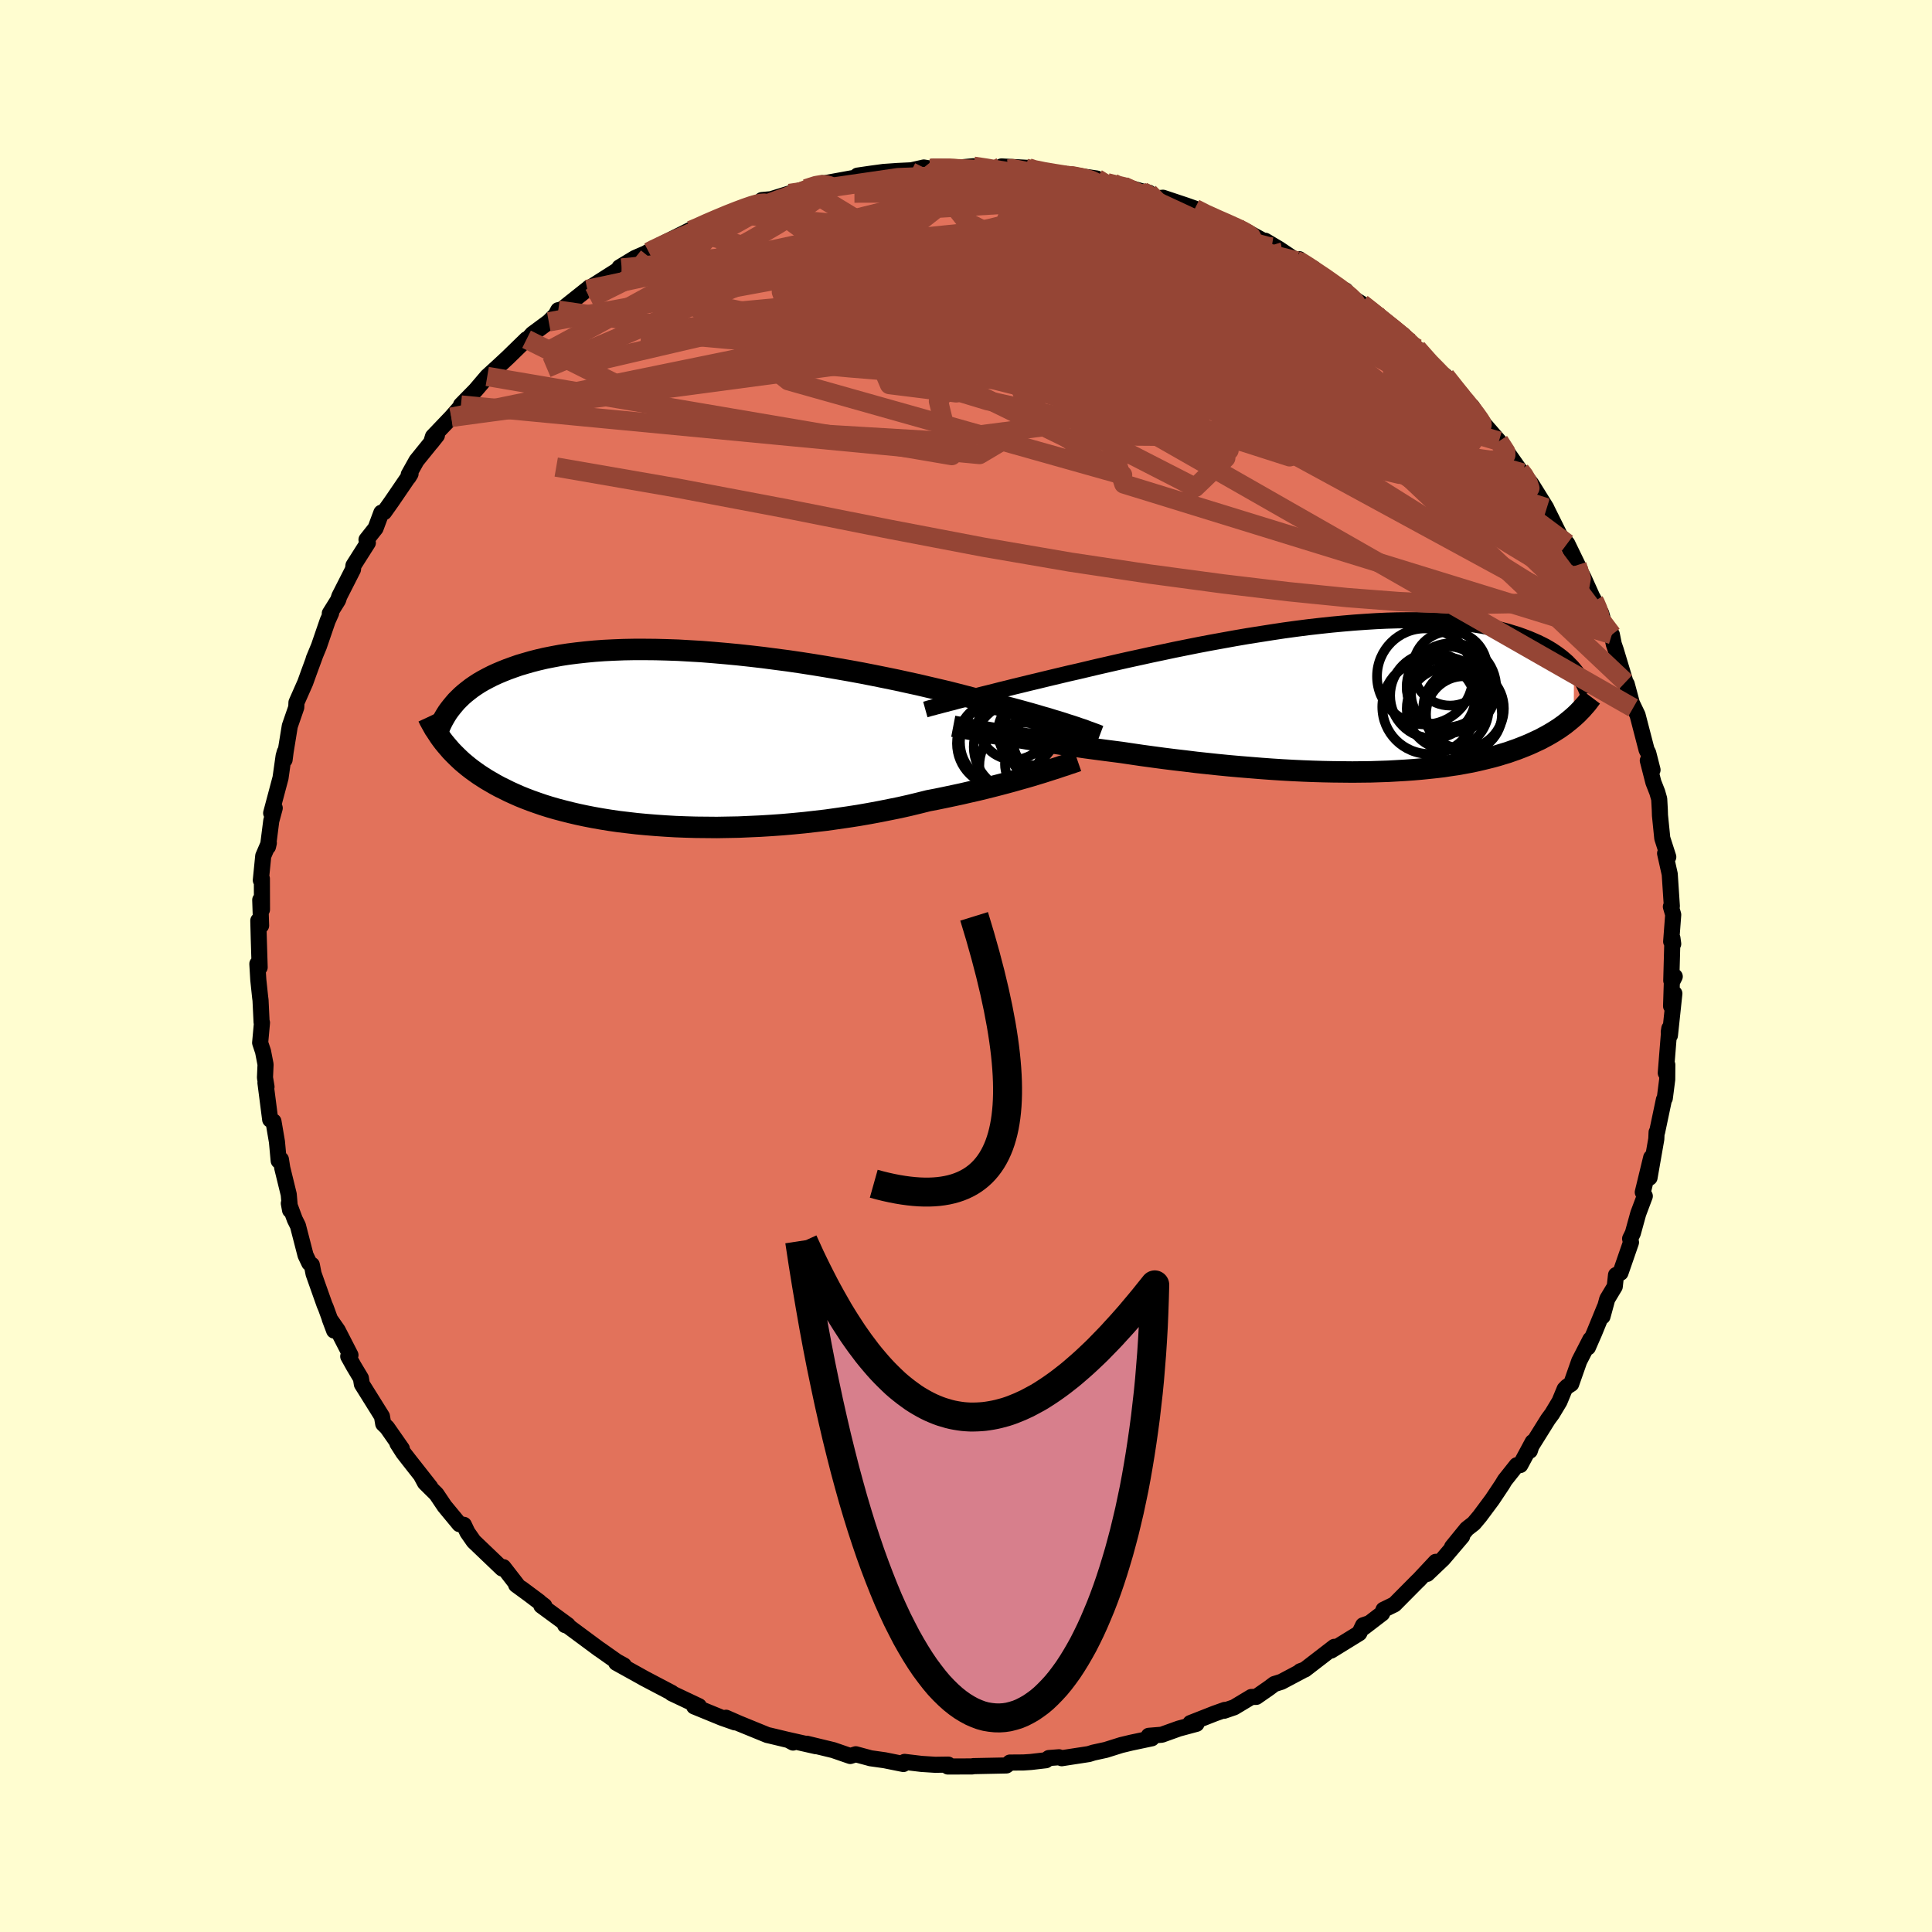 <svg viewBox="-100 -100 200 200" xmlns="http://www.w3.org/2000/svg" width="500" height="500" id="face-svg">
    <defs>
      <clipPath id="leftEyeClipPath">
        <polyline points="39.89,-1.26 39.5,-1.39 39.08,-1.52 38.63,-1.67 38.15,-1.82 37.64,-1.97 37.1,-2.14 36.53,-2.3 35.93,-2.48 35.3,-2.66 34.65,-2.84 33.96,-3.03 33.25,-3.22 32.51,-3.41 31.74,-3.61 30.95,-3.81 30.21,-4.02 29.42,-4.23 28.58,-4.45 27.69,-4.68 26.75,-4.92 25.77,-5.15 24.74,-5.39 23.68,-5.64 22.58,-5.88 21.44,-6.13 20.27,-6.37 19.08,-6.61 17.86,-6.85 16.61,-7.08 15.35,-7.3 14.08,-7.52 12.79,-7.73 11.5,-7.93 10.2,-8.12 8.9,-8.29 7.6,-8.46 6.31,-8.61 5.02,-8.75 3.75,-8.87 2.49,-8.98 1.24,-9.08 0.02,-9.15 -1.19,-9.22 -2.37,-9.26 -3.53,-9.29 -4.65,-9.3 -5.75,-9.3 -6.82,-9.28 -7.86,-9.24 -8.87,-9.19 -9.84,-9.12 -10.78,-9.03 -11.68,-8.93 -12.55,-8.82 -13.39,-8.69 -14.19,-8.54 -14.95,-8.39 -15.68,-8.22 -16.38,-8.04 -17.04,-7.85 -17.68,-7.66 -18.28,-7.45 -18.86,-7.24 -19.41,-7.02 -19.93,-6.8 -20.43,-6.57 -20.9,-6.33 -21.35,-6.09 -21.78,-5.84 -22.18,-5.58 -22.56,-5.32 -22.91,-5.05 -23.25,-4.78 -23.56,-4.51 -23.85,-4.23 -24.13,-3.95 -24.38,-3.66 -24.62,-3.37 -24.84,-3.09 -25.19,0.61 -24.95,0.89 -24.7,1.18 -24.43,1.46 -24.15,1.74 -23.86,2.02 -23.56,2.3 -23.24,2.57 -22.9,2.85 -22.55,3.12 -22.19,3.38 -21.81,3.65 -21.41,3.91 -21,4.17 -20.57,4.42 -20.12,4.68 -19.66,4.93 -19.17,5.17 -18.67,5.42 -18.14,5.66 -17.6,5.9 -17.03,6.13 -16.43,6.36 -15.81,6.58 -15.17,6.8 -14.5,7.01 -13.81,7.21 -13.09,7.4 -12.34,7.59 -11.57,7.77 -10.77,7.94 -9.95,8.1 -9.1,8.25 -8.23,8.39 -7.33,8.52 -6.4,8.63 -5.46,8.74 -4.49,8.83 -3.5,8.91 -2.49,8.98 -1.46,9.04 -0.41,9.08 0.66,9.11 1.74,9.12 2.83,9.13 3.94,9.11 5.06,9.09 6.18,9.04 7.31,8.99 8.45,8.92 9.59,8.84 10.73,8.74 11.87,8.63 13.01,8.5 14.14,8.37 15.27,8.21 16.38,8.05 17.48,7.88 18.57,7.69 19.65,7.49 20.7,7.28 21.74,7.07 22.76,6.84 23.75,6.6 24.71,6.36 25.6,6.19 26.47,6.01 27.32,5.83 28.16,5.65 28.98,5.46 29.78,5.28 30.56,5.09 31.32,4.9 32.06,4.71 32.78,4.52 33.48,4.33 34.15,4.14 34.79,3.96 35.41,3.78 36,3.6" />
      </clipPath>
      <clipPath id="rightEyeClipPath">
        <polyline points="-41.09,0.36 -40.66,0.24 -40.19,0.12 -39.7,0 -39.18,-0.14 -38.63,-0.28 -38.05,-0.43 -37.44,-0.58 -36.8,-0.74 -36.14,-0.91 -35.44,-1.08 -34.73,-1.26 -33.98,-1.44 -33.21,-1.63 -32.41,-1.82 -31.59,-2.02 -30.8,-2.21 -29.96,-2.41 -29.08,-2.62 -28.15,-2.83 -27.18,-3.06 -26.17,-3.3 -25.12,-3.54 -24.03,-3.79 -22.92,-4.04 -21.77,-4.29 -20.59,-4.55 -19.4,-4.8 -18.18,-5.06 -16.94,-5.31 -15.69,-5.56 -14.43,-5.8 -13.16,-6.03 -11.89,-6.26 -10.61,-6.48 -9.34,-6.68 -8.07,-6.88 -6.81,-7.07 -5.56,-7.24 -4.32,-7.4 -3.09,-7.54 -1.88,-7.67 -0.7,-7.78 0.47,-7.88 1.61,-7.96 2.73,-8.03 3.81,-8.08 4.87,-8.11 5.9,-8.12 6.9,-8.12 7.87,-8.1 8.8,-8.07 9.7,-8.02 10.57,-7.95 11.4,-7.87 12.2,-7.78 12.96,-7.67 13.7,-7.55 14.4,-7.41 15.06,-7.27 15.7,-7.11 16.31,-6.95 16.89,-6.77 17.44,-6.6 17.96,-6.41 18.47,-6.22 18.94,-6.02 19.4,-5.82 19.83,-5.61 20.24,-5.4 20.62,-5.18 20.99,-4.95 21.33,-4.72 21.65,-4.49 21.96,-4.25 22.24,-4.01 22.51,-3.77 22.75,-3.52 22.99,-3.28 23.2,-3.03 23.17,1.88 22.94,2.08 22.7,2.28 22.45,2.48 22.2,2.68 21.93,2.87 21.65,3.07 21.35,3.26 21.05,3.45 20.73,3.64 20.4,3.83 20.06,4.01 19.71,4.2 19.34,4.37 18.96,4.55 18.56,4.73 18.15,4.9 17.72,5.07 17.28,5.24 16.82,5.4 16.34,5.57 15.84,5.72 15.32,5.88 14.78,6.03 14.22,6.17 13.64,6.31 13.04,6.45 12.41,6.58 11.76,6.7 11.09,6.82 10.39,6.92 9.68,7.03 8.93,7.12 8.17,7.2 7.38,7.28 6.57,7.35 5.73,7.41 4.87,7.46 3.99,7.51 3.09,7.54 2.17,7.57 1.22,7.58 0.26,7.59 -0.73,7.58 -1.73,7.57 -2.75,7.55 -3.78,7.52 -4.83,7.48 -5.9,7.43 -6.98,7.37 -8.07,7.3 -9.17,7.22 -10.28,7.13 -11.39,7.04 -12.52,6.94 -13.64,6.83 -14.77,6.71 -15.9,6.59 -17.03,6.45 -18.15,6.32 -19.27,6.18 -20.39,6.03 -21.49,5.88 -22.58,5.72 -23.66,5.56 -24.59,5.44 -25.52,5.32 -26.43,5.2 -27.33,5.08 -28.22,4.95 -29.09,4.82 -29.95,4.7 -30.8,4.57 -31.62,4.45 -32.43,4.32 -33.21,4.2 -33.98,4.07 -34.72,3.95 -35.43,3.84 -36.11,3.72" />
      </clipPath>
      <filter id="fuzzy">
        <feTurbulence id="turbulence" baseFrequency="0.05" numOctaves="3" type="noise" result="noise" />
        <feDisplacementMap in="SourceGraphic" in2="noise" scale="2" />
      </filter>
      <linearGradient id="rainbowGradient" x1="0%" y1="0%" x2="100%" y2="0%">
        <stop offset="0%" style="stop-color: [object Object]; stop-opacity: 1" />
        <stop offset="50%" style="stop-color: [object Object]; stop-opacity: 1" />
        <stop offset="100%" style="stop-color: [object Object]; stop-opacity: 1" />
      </linearGradient>
    </defs>
    <rect x="-100" y="-100" width="100%" height="100%" fill="rgb(255, 253, 208)" />
    <polyline id="faceContour" points="73.01,1.51 73.37,1.09 73.07,1.68 72.99,4.15 73.33,2.85 72.87,7.18 72.75,6.84 72.81,6.46 72.44,11.07 72.6,10.23 72.59,11.74 72.34,13.69 72.25,13.83 71.54,17.2 71.49,17.21 71.46,17.91 70.76,21.91 70.93,19.83 70.06,23.42 70.27,23.82 69.59,25.63 69.03,27.66 68.75,28.23 68.84,28.61 67.75,31.76 67.29,31.99 67.16,33.18 66.38,34.48 65.89,36.28 66.13,35.31 65.04,37.97 64.38,39.48 64.63,38.66 63.48,40.9 62.65,43.26 62.23,43.53 61.97,43.8 61.44,45.08 60.67,46.36 60.25,46.93 58.19,50.23 58.37,50.18 58.66,49.28 57.38,51.66 57.01,51.68 55.78,53.23 55.51,53.68 54.47,55.24 53.19,56.96 52.57,57.7 51.85,58.26 50.32,60.14 51.36,59.04 49.38,61.37 47.74,62.93 48.63,61.68 46.88,63.55 46.71,63.71 44.35,66.09 43.22,66.64 43.08,67.02 41.2,68.46 41.7,68.05 41.11,68.25 40.71,69.07 37.79,70.87 38.13,70.48 35.08,72.83 34.6,73.01 34.8,72.96 32.65,74.1 31.92,74.33 31.36,74.75 30.05,75.66 29.54,75.67 27.76,76.74 26.71,77.1 26.79,77.01 25.75,77.38 23.23,78.37 23.86,78.45 22.04,78.94 20.26,79.58 18.92,79.69 19.23,79.95 17.1,80.4 16.06,80.65 14.47,81.15 13.19,81.43 12.71,81.58 9.91,82.01 9.63,81.91 8.58,81.99 8.27,82.22 6.71,82.4 5.95,82.45 4.54,82.46 4.46,82.55 4.18,82.76 0.75,82.83 0.67,82.86 -1.87,82.87 -1.84,82.67 -3.19,82.69 -4.6,82.6 -6.36,82.39 -6.48,82.61 -8.42,82.22 -9.91,82.01 -9.89,82.01 -11.41,81.6 -11.98,81.78 -13.75,81.17 -16.48,80.51 -15.52,80.77 -18.4,80.12 -17.9,80.39 -17.83,80.26 -20.33,79.66 -20.56,79.61 -23.52,78.4 -24.84,77.82 -23.92,78.3 -25.26,77.83 -28.14,76.65 -27.65,76.62 -30.46,75.29 -30.46,75.24 -31.87,74.5 -33.41,73.69 -33.22,73.79 -36.21,72.13 -35.31,72.57 -35.42,72.4 -36.15,72 -37.88,70.78 -37.99,70.71 -41.23,68.31 -41.5,68.23 -41.22,68.23 -43.96,66.22 -43.65,66.24 -46.02,64.44 -44.18,65.81 -46.57,64.06 -46.44,64.1 -47.89,62.23 -48.02,62.37 -50.96,59.56 -51.61,58.63 -51.98,57.85 -52.44,57.78 -53.98,55.92 -54.82,54.67 -56.01,53.49 -56.37,52.82 -55.46,53.94 -57.6,51.22 -58.26,50.37 -58.86,49.43 -58.4,49.97 -59.93,47.78 -60.33,47.39 -60.46,46.62 -62.54,43.29 -62.64,42.67 -63.37,41.45 -63.95,40.41 -63.72,40.28 -65.04,37.71 -65.87,36.52 -65.41,37.74 -66.26,35.4 -66.41,35.05 -67.54,31.86 -67.72,30.94 -67.98,30.76 -68.37,29.94 -69.16,26.88 -69.48,26.24 -70.1,24.57 -69.97,25.28 -70.11,23.65 -70.78,20.91 -70.92,20.02 -71.15,20.16 -71.33,18.2 -71.69,16.09 -72.03,15.9 -72.52,12.09 -72.41,12.51 -72.57,11.55 -72.51,10.19 -72.77,8.85 -73.07,7.95 -72.88,5.87 -72.92,5.82 -73.03,3.54 -73.07,3.23 -73.26,1.44 -73.36,-0.22 -73.12,0.14 -73.21,-2.8 -73.26,-4.7 -72.97,-4.19 -73.06,-6.84 -72.88,-5.84 -72.89,-9.04 -73,-8.88 -72.75,-11.39 -72.17,-12.74 -72.26,-12.35 -71.92,-15.02 -71.56,-16.35 -71.93,-15.83 -70.96,-19.47 -70.64,-21.73 -70.52,-22.16 -70.54,-21.35 -70.43,-22.2 -70,-24.84 -69.33,-26.78 -69.31,-27.28 -68.4,-29.34 -68.03,-30.37 -67.39,-32.11 -67.53,-31.79 -66.99,-33.09 -66.08,-35.74 -65.72,-36.54 -65.86,-36.5 -65,-37.88 -64.87,-38.28 -63.46,-41.05 -63.41,-41.46 -61.92,-43.81 -62.06,-44.13 -61.12,-45.32 -60.52,-46.93 -60.24,-46.98 -59.48,-48.05 -57.5,-50.95 -57.72,-50.59 -57.69,-50.87 -56.88,-52.32 -54.77,-54.93 -55.38,-54.16 -55.18,-54.81 -53.28,-56.8 -51.94,-58.32 -51.17,-58.93 -52.28,-58.07 -50.77,-59.61 -49.56,-61.03 -48.43,-62.06 -47.43,-62.99 -45.49,-64.88 -45.49,-64.75 -44.88,-65.43 -43.19,-66.68 -42.47,-67.4 -42.21,-67.89 -41.86,-67.95 -39.03,-70.2 -39.02,-70.22 -39.2,-70.04 -36.2,-71.95 -35.64,-72.25 -35.87,-72.32 -34.27,-73.29 -32.84,-73.91 -33.09,-73.81 -31.51,-74.71 -28.62,-76.16 -28.48,-76.15 -27.38,-76.57 -27.87,-76.46 -25.36,-77.57 -24.55,-77.89 -22.91,-78.46 -22.11,-78.86 -20.93,-79.16 -21.13,-79.29 -20.18,-79.38 -18.28,-79.97 -16.56,-80.46 -14.87,-81.04 -14.81,-81.01 -14.74,-81.01 -11.9,-81.53 -10.1,-81.82 -11.23,-81.82 -9.79,-82.03 -8.53,-82.2 -7.09,-82.3 -5.65,-82.37 -4.37,-82.66 -3.76,-82.56 -3.65,-82.59 -1.35,-82.6 0.78,-82.79 2.45,-82.62 1.46,-82.61 4.38,-82.5 3.68,-82.77 6.46,-82.62 6.19,-82.57 9.02,-81.99 9.1,-82 10.56,-81.81 9.86,-82.05 13.54,-81.52 13.94,-81.11 15.33,-80.83 16.32,-80.73 15.18,-81.07 18.26,-80.18 18.92,-80.06 19.62,-79.46 20.39,-79.53 22.79,-78.73 23.69,-78.41 24.48,-77.88 26.47,-77.19 27.96,-76.34 27.97,-76.55 28.72,-76.2 31.61,-74.63 30.97,-75.08 32.4,-74.23 34.25,-72.99 34.5,-73.17 35.35,-72.31 35.93,-72.24 37.52,-70.85 38.88,-70.1 39.28,-69.94 39.93,-69.2 40.96,-68.56 42.44,-67.47 42.06,-67.5 45.21,-65.36 46.16,-64.47 46.21,-64.26 46.68,-63.94 47.47,-63.08 47.72,-62.59 49.15,-61.22 49.08,-61.47 49.63,-61.06 52.55,-57.5 52.37,-57.93 52.68,-57.44 53.69,-56.03 55.17,-54.33 56.82,-52 55.59,-53.8 57.36,-51.29 57.62,-51.04 58.51,-49.93 60.06,-47.44 60.08,-47.4 60.1,-47.34 61.84,-43.84 61.64,-44.38 62.24,-43.73 63.37,-41.4 63.25,-41.49 63.94,-40.18 65.04,-37.74 64.86,-38.16 65.75,-36.53 66.05,-35.47 66.86,-34.31 67.06,-33.31 67.27,-32.7 68.27,-29.38 68.4,-29.18 69.06,-26.72 68.81,-27.46 69.52,-25.98 70.46,-22.36 70.62,-22.07 71.07,-20.3 70.58,-21.27 71.16,-19.01 71.56,-17.99 71.76,-17.29 71.82,-16.21 71.84,-15.59 72.08,-13.22 72.7,-11.29 72.37,-11.66 72.85,-9.51 73.07,-6.19 72.97,-6.14 73.21,-5.31 73,-2.53 73.21,-2.29 73.13,-2.88 73.01,1.51 73.37,1.09" fill="rgb(226, 114, 91)" stroke="black" stroke-width="1.667" stroke-linejoin="round" filter="url(#fuzzy)" />
    <g transform="translate(39.74 -27.67)">
      <polyline id="rightCountour" points="-41.09,0.36 -40.66,0.24 -40.19,0.12 -39.7,0 -39.18,-0.14 -38.63,-0.28 -38.05,-0.43 -37.44,-0.58 -36.8,-0.74 -36.14,-0.91 -35.44,-1.08 -34.73,-1.26 -33.98,-1.44 -33.21,-1.63 -32.41,-1.82 -31.59,-2.02 -30.8,-2.21 -29.96,-2.41 -29.08,-2.62 -28.15,-2.83 -27.18,-3.06 -26.17,-3.3 -25.12,-3.54 -24.03,-3.79 -22.92,-4.04 -21.77,-4.29 -20.59,-4.55 -19.4,-4.8 -18.18,-5.06 -16.94,-5.31 -15.69,-5.56 -14.43,-5.8 -13.16,-6.03 -11.89,-6.26 -10.61,-6.48 -9.34,-6.68 -8.07,-6.88 -6.81,-7.07 -5.56,-7.24 -4.32,-7.4 -3.09,-7.54 -1.88,-7.67 -0.7,-7.78 0.47,-7.88 1.61,-7.96 2.73,-8.03 3.81,-8.08 4.87,-8.11 5.9,-8.12 6.9,-8.12 7.87,-8.1 8.8,-8.07 9.7,-8.02 10.57,-7.95 11.4,-7.87 12.2,-7.78 12.96,-7.67 13.7,-7.55 14.4,-7.41 15.06,-7.27 15.7,-7.11 16.31,-6.95 16.89,-6.77 17.44,-6.6 17.96,-6.41 18.47,-6.22 18.94,-6.02 19.4,-5.82 19.83,-5.61 20.24,-5.4 20.62,-5.18 20.99,-4.95 21.33,-4.72 21.65,-4.49 21.96,-4.25 22.24,-4.01 22.51,-3.77 22.75,-3.52 22.99,-3.28 23.2,-3.03 23.17,1.88 22.94,2.08 22.7,2.28 22.45,2.48 22.2,2.68 21.93,2.87 21.65,3.07 21.35,3.26 21.05,3.45 20.73,3.64 20.4,3.83 20.06,4.01 19.71,4.2 19.34,4.37 18.96,4.55 18.56,4.73 18.15,4.9 17.72,5.07 17.28,5.24 16.82,5.4 16.34,5.57 15.84,5.72 15.32,5.88 14.78,6.03 14.22,6.17 13.64,6.31 13.04,6.45 12.41,6.58 11.76,6.7 11.09,6.82 10.39,6.92 9.68,7.03 8.93,7.12 8.17,7.2 7.38,7.28 6.57,7.35 5.73,7.41 4.87,7.46 3.99,7.51 3.09,7.54 2.17,7.57 1.22,7.58 0.26,7.59 -0.73,7.58 -1.73,7.57 -2.75,7.55 -3.78,7.52 -4.83,7.48 -5.9,7.43 -6.98,7.37 -8.07,7.3 -9.17,7.22 -10.28,7.13 -11.39,7.04 -12.52,6.94 -13.64,6.83 -14.77,6.71 -15.9,6.59 -17.03,6.45 -18.15,6.32 -19.27,6.18 -20.39,6.03 -21.49,5.88 -22.58,5.72 -23.66,5.56 -24.59,5.44 -25.52,5.32 -26.43,5.2 -27.33,5.08 -28.22,4.95 -29.09,4.82 -29.95,4.7 -30.8,4.57 -31.62,4.45 -32.43,4.32 -33.21,4.2 -33.98,4.07 -34.72,3.95 -35.43,3.84 -36.11,3.72" fill="white" stroke="white" stroke-width="0" stroke-linejoin="round" filter="url(#fuzzy)" />
    </g>
    <g transform="translate(-28.61 -23.47)">
      <polyline id="leftCountour" points="39.89,-1.26 39.5,-1.39 39.08,-1.52 38.63,-1.67 38.15,-1.82 37.64,-1.97 37.1,-2.14 36.53,-2.3 35.93,-2.48 35.3,-2.66 34.65,-2.84 33.96,-3.03 33.25,-3.22 32.51,-3.41 31.74,-3.61 30.95,-3.81 30.21,-4.02 29.42,-4.23 28.58,-4.45 27.69,-4.68 26.75,-4.92 25.77,-5.15 24.74,-5.39 23.68,-5.64 22.58,-5.88 21.44,-6.13 20.27,-6.37 19.08,-6.61 17.86,-6.85 16.61,-7.08 15.35,-7.3 14.08,-7.52 12.79,-7.73 11.5,-7.93 10.2,-8.12 8.9,-8.29 7.6,-8.46 6.31,-8.61 5.02,-8.75 3.75,-8.87 2.49,-8.98 1.24,-9.08 0.02,-9.15 -1.19,-9.22 -2.37,-9.26 -3.53,-9.29 -4.65,-9.3 -5.75,-9.3 -6.82,-9.28 -7.86,-9.24 -8.87,-9.19 -9.84,-9.12 -10.78,-9.03 -11.68,-8.93 -12.55,-8.82 -13.39,-8.69 -14.19,-8.54 -14.95,-8.39 -15.68,-8.22 -16.38,-8.04 -17.04,-7.85 -17.68,-7.66 -18.28,-7.45 -18.86,-7.24 -19.41,-7.02 -19.93,-6.8 -20.43,-6.57 -20.9,-6.33 -21.35,-6.09 -21.78,-5.84 -22.18,-5.58 -22.56,-5.32 -22.91,-5.05 -23.25,-4.78 -23.56,-4.51 -23.85,-4.23 -24.13,-3.95 -24.38,-3.66 -24.62,-3.37 -24.84,-3.09 -25.19,0.61 -24.95,0.89 -24.7,1.18 -24.43,1.46 -24.15,1.74 -23.86,2.02 -23.56,2.3 -23.24,2.57 -22.9,2.85 -22.55,3.12 -22.19,3.38 -21.81,3.65 -21.41,3.91 -21,4.17 -20.57,4.42 -20.12,4.68 -19.66,4.93 -19.17,5.17 -18.67,5.42 -18.14,5.66 -17.6,5.9 -17.03,6.13 -16.43,6.36 -15.81,6.58 -15.17,6.8 -14.5,7.01 -13.81,7.21 -13.09,7.4 -12.34,7.59 -11.57,7.77 -10.77,7.94 -9.95,8.1 -9.1,8.25 -8.23,8.39 -7.33,8.52 -6.4,8.63 -5.46,8.74 -4.49,8.83 -3.5,8.91 -2.49,8.98 -1.46,9.04 -0.41,9.08 0.66,9.11 1.74,9.12 2.83,9.13 3.94,9.11 5.06,9.09 6.18,9.04 7.31,8.99 8.45,8.92 9.59,8.84 10.73,8.74 11.87,8.63 13.01,8.5 14.14,8.37 15.27,8.21 16.38,8.05 17.48,7.88 18.57,7.69 19.65,7.49 20.7,7.28 21.74,7.07 22.76,6.84 23.75,6.6 24.71,6.36 25.6,6.19 26.47,6.01 27.32,5.83 28.16,5.65 28.98,5.46 29.78,5.28 30.56,5.09 31.32,4.9 32.06,4.71 32.78,4.52 33.48,4.33 34.15,4.14 34.79,3.96 35.41,3.78 36,3.6" fill="white" stroke="white" stroke-width="0" stroke-linejoin="round" filter="url(#fuzzy)" />
    </g>
    <g transform="translate(39.74 -27.67)">
      <polyline id="rightUpper" points="-43.95,1.12 -43.77,1.07 -43.58,1.01 -43.36,0.95 -43.11,0.89 -42.84,0.81 -42.55,0.74 -42.22,0.65 -41.87,0.56 -41.5,0.46 -41.09,0.36 -40.66,0.24 -40.19,0.12 -39.7,0 -39.18,-0.14 -38.63,-0.28 -38.05,-0.43 -37.44,-0.58 -36.8,-0.74 -36.14,-0.91 -35.44,-1.08 -34.73,-1.26 -33.98,-1.44 -33.21,-1.63 -32.41,-1.82 -31.59,-2.02 -30.8,-2.21 -29.96,-2.41 -29.08,-2.62 -28.15,-2.83 -27.18,-3.06 -26.17,-3.3 -25.12,-3.54 -24.03,-3.79 -22.92,-4.04 -21.77,-4.29 -20.59,-4.55 -19.4,-4.8 -18.18,-5.06 -16.94,-5.31 -15.69,-5.56 -14.43,-5.8 -13.16,-6.03 -11.89,-6.26 -10.61,-6.48 -9.34,-6.68 -8.07,-6.88 -6.81,-7.07 -5.56,-7.24 -4.32,-7.4 -3.09,-7.54 -1.88,-7.67 -0.7,-7.78 0.47,-7.88 1.61,-7.96 2.73,-8.03 3.81,-8.08 4.87,-8.11 5.9,-8.12 6.9,-8.12 7.87,-8.1 8.8,-8.07 9.7,-8.02 10.57,-7.95 11.4,-7.87 12.2,-7.78 12.96,-7.67 13.7,-7.55 14.4,-7.41 15.06,-7.27 15.7,-7.11 16.31,-6.95 16.89,-6.77 17.44,-6.6 17.96,-6.41 18.47,-6.22 18.94,-6.02 19.4,-5.82 19.83,-5.61 20.24,-5.4 20.62,-5.18 20.99,-4.95 21.33,-4.72 21.65,-4.49 21.96,-4.25 22.24,-4.01 22.51,-3.77 22.75,-3.52 22.99,-3.28 23.2,-3.03 23.4,-2.78 23.59,-2.53 23.76,-2.28 23.92,-2.04 24.07,-1.79 24.2,-1.54 24.32,-1.3 24.43,-1.05 24.53,-0.81 24.62,-0.57" fill="none" stroke="black" stroke-width="1.667" stroke-linejoin="round" filter="url(#fuzzy)" />
      <polyline id="rightLower" points="-41.06,2.85 -40.75,2.91 -40.4,2.97 -40,3.04 -39.55,3.12 -39.07,3.21 -38.55,3.3 -37.99,3.4 -37.4,3.5 -36.77,3.61 -36.11,3.72 -35.43,3.84 -34.72,3.95 -33.98,4.07 -33.21,4.2 -32.43,4.32 -31.62,4.45 -30.8,4.57 -29.95,4.7 -29.09,4.82 -28.22,4.95 -27.33,5.08 -26.43,5.2 -25.52,5.32 -24.59,5.44 -23.66,5.56 -22.58,5.72 -21.49,5.88 -20.39,6.03 -19.27,6.18 -18.15,6.32 -17.03,6.45 -15.9,6.59 -14.77,6.71 -13.64,6.83 -12.52,6.94 -11.39,7.04 -10.28,7.13 -9.17,7.22 -8.07,7.3 -6.98,7.37 -5.9,7.43 -4.83,7.48 -3.78,7.52 -2.75,7.55 -1.73,7.57 -0.73,7.58 0.26,7.59 1.22,7.58 2.17,7.57 3.09,7.54 3.99,7.51 4.87,7.46 5.73,7.41 6.57,7.35 7.38,7.28 8.17,7.2 8.93,7.12 9.68,7.03 10.39,6.92 11.09,6.82 11.76,6.7 12.41,6.58 13.04,6.45 13.64,6.31 14.22,6.17 14.78,6.03 15.32,5.88 15.84,5.72 16.34,5.57 16.82,5.4 17.28,5.24 17.72,5.07 18.15,4.9 18.56,4.73 18.96,4.55 19.34,4.37 19.71,4.2 20.06,4.01 20.4,3.83 20.73,3.64 21.05,3.45 21.35,3.26 21.65,3.07 21.93,2.87 22.2,2.68 22.45,2.48 22.7,2.28 22.94,2.08 23.17,1.88 23.39,1.68 23.6,1.48 23.8,1.27 24,1.07 24.18,0.86 24.36,0.66 24.53,0.46 24.69,0.25 24.85,0.04 25,-0.16" fill="none" stroke="black" stroke-width="2.222" stroke-linejoin="round" filter="url(#fuzzy)" />
      <circle r="4.968" cx="7.776" cy="-2.308" stroke="black" fill="none" stroke-width="1.0" filter="url(#fuzzy)" clip-path="url(#rightEyeClipPath)" /><circle r="3.704" cx="10.031" cy="-0.558" stroke="black" fill="none" stroke-width="1.0" filter="url(#fuzzy)" clip-path="url(#rightEyeClipPath)" /><circle r="4.868" cx="8.221" cy="0.852" stroke="black" fill="none" stroke-width="1.0" filter="url(#fuzzy)" clip-path="url(#rightEyeClipPath)" /><circle r="4.618" cx="10.536" cy="-1.128" stroke="black" fill="none" stroke-width="1.0" filter="url(#fuzzy)" clip-path="url(#rightEyeClipPath)" /><circle r="4.174" cx="11.766" cy="1.017" stroke="black" fill="none" stroke-width="1.0" filter="url(#fuzzy)" clip-path="url(#rightEyeClipPath)" /><circle r="4.188" cx="10.066" cy="-1.238" stroke="black" fill="none" stroke-width="1.0" filter="url(#fuzzy)" clip-path="url(#rightEyeClipPath)" /><circle r="3.84" cx="10.371" cy="-3.128" stroke="black" fill="none" stroke-width="1.0" filter="url(#fuzzy)" clip-path="url(#rightEyeClipPath)" /><circle r="4.424" cx="8.591" cy="-0.323" stroke="black" fill="none" stroke-width="1.0" filter="url(#fuzzy)" clip-path="url(#rightEyeClipPath)" /><circle r="4.24" cx="10.126" cy="1.027" stroke="black" fill="none" stroke-width="1.0" filter="url(#fuzzy)" clip-path="url(#rightEyeClipPath)" /><circle r="3.93" cx="11.811" cy="1.602" stroke="black" fill="none" stroke-width="1.0" filter="url(#fuzzy)" clip-path="url(#rightEyeClipPath)" />
      </g>
    <g transform="translate(-28.61 -23.47)">
      <polyline id="leftUpper" points="42.43,-0.34 42.27,-0.4 42.1,-0.47 41.91,-0.54 41.69,-0.62 41.45,-0.71 41.19,-0.8 40.91,-0.91 40.6,-1.02 40.26,-1.13 39.89,-1.26 39.5,-1.39 39.08,-1.52 38.63,-1.67 38.15,-1.82 37.64,-1.97 37.1,-2.14 36.53,-2.3 35.93,-2.48 35.3,-2.66 34.65,-2.84 33.96,-3.03 33.25,-3.22 32.51,-3.41 31.74,-3.61 30.95,-3.81 30.21,-4.02 29.42,-4.23 28.58,-4.45 27.69,-4.68 26.75,-4.92 25.77,-5.15 24.74,-5.39 23.68,-5.64 22.58,-5.88 21.44,-6.13 20.27,-6.37 19.08,-6.61 17.86,-6.85 16.61,-7.08 15.35,-7.3 14.08,-7.52 12.79,-7.73 11.5,-7.93 10.2,-8.12 8.9,-8.29 7.6,-8.46 6.31,-8.61 5.02,-8.75 3.75,-8.87 2.49,-8.98 1.24,-9.08 0.02,-9.15 -1.19,-9.22 -2.37,-9.26 -3.53,-9.29 -4.65,-9.3 -5.75,-9.3 -6.82,-9.28 -7.86,-9.24 -8.87,-9.19 -9.84,-9.12 -10.78,-9.03 -11.68,-8.93 -12.55,-8.82 -13.39,-8.69 -14.19,-8.54 -14.95,-8.39 -15.68,-8.22 -16.38,-8.04 -17.04,-7.85 -17.68,-7.66 -18.28,-7.45 -18.86,-7.24 -19.41,-7.02 -19.93,-6.8 -20.43,-6.57 -20.9,-6.33 -21.35,-6.09 -21.78,-5.84 -22.18,-5.58 -22.56,-5.32 -22.91,-5.05 -23.25,-4.78 -23.56,-4.51 -23.85,-4.23 -24.13,-3.95 -24.38,-3.66 -24.62,-3.37 -24.84,-3.09 -25.05,-2.8 -25.24,-2.5 -25.41,-2.21 -25.57,-1.92 -25.72,-1.62 -25.85,-1.33 -25.97,-1.04 -26.08,-0.74 -26.18,-0.45 -26.26,-0.16" fill="none" stroke="black" stroke-width="2.222" stroke-linejoin="round" filter="url(#fuzzy)" />
      <polyline id="leftLower" points="40.17,2.24 39.91,2.33 39.61,2.43 39.28,2.54 38.91,2.67 38.5,2.8 38.06,2.95 37.59,3.1 37.09,3.26 36.56,3.43 36,3.6 35.41,3.78 34.79,3.96 34.15,4.14 33.48,4.33 32.78,4.52 32.06,4.71 31.32,4.9 30.56,5.09 29.78,5.28 28.98,5.46 28.16,5.65 27.32,5.83 26.47,6.01 25.6,6.19 24.71,6.36 23.75,6.6 22.76,6.84 21.74,7.07 20.7,7.28 19.65,7.49 18.57,7.69 17.48,7.88 16.38,8.05 15.27,8.21 14.14,8.37 13.01,8.5 11.87,8.63 10.73,8.74 9.59,8.84 8.45,8.92 7.31,8.99 6.18,9.04 5.06,9.09 3.94,9.11 2.83,9.13 1.74,9.12 0.66,9.11 -0.41,9.08 -1.46,9.04 -2.49,8.98 -3.5,8.91 -4.49,8.83 -5.46,8.74 -6.4,8.63 -7.33,8.52 -8.23,8.39 -9.1,8.25 -9.95,8.1 -10.77,7.94 -11.57,7.77 -12.34,7.59 -13.09,7.4 -13.81,7.21 -14.5,7.01 -15.17,6.8 -15.81,6.58 -16.43,6.36 -17.03,6.13 -17.6,5.9 -18.14,5.66 -18.67,5.42 -19.17,5.17 -19.66,4.93 -20.12,4.68 -20.57,4.42 -21,4.17 -21.41,3.91 -21.81,3.65 -22.19,3.38 -22.55,3.12 -22.9,2.85 -23.24,2.57 -23.56,2.3 -23.86,2.02 -24.15,1.74 -24.43,1.46 -24.7,1.18 -24.95,0.89 -25.19,0.61 -25.43,0.32 -25.65,0.03 -25.86,-0.26 -26.05,-0.55 -26.24,-0.84 -26.43,-1.13 -26.6,-1.43 -26.76,-1.72 -26.92,-2.01 -27.06,-2.31" fill="none" stroke="black" stroke-width="2.222" stroke-linejoin="round" filter="url(#fuzzy)" />
      <circle r="4.4" cx="32.383" cy="0.279" stroke="black" fill="none" stroke-width="1.0" filter="url(#fuzzy)" clip-path="url(#leftEyeClipPath)" /><circle r="3.096" cx="35.138" cy="-0.361" stroke="black" fill="none" stroke-width="1.0" filter="url(#fuzzy)" clip-path="url(#leftEyeClipPath)" /><circle r="4.64" cx="34.053" cy="0.794" stroke="black" fill="none" stroke-width="1.0" filter="url(#fuzzy)" clip-path="url(#leftEyeClipPath)" /><circle r="4.464" cx="34.453" cy="2.729" stroke="black" fill="none" stroke-width="1.0" filter="url(#fuzzy)" clip-path="url(#leftEyeClipPath)" /><circle r="3.442" cx="36.393" cy="0.654" stroke="black" fill="none" stroke-width="1.0" filter="url(#fuzzy)" clip-path="url(#leftEyeClipPath)" /><circle r="3.082" cx="36.603" cy="0.304" stroke="black" fill="none" stroke-width="1.0" filter="url(#fuzzy)" clip-path="url(#leftEyeClipPath)" /><circle r="3.49" cx="35.413" cy="-0.766" stroke="black" fill="none" stroke-width="1.0" filter="url(#fuzzy)" clip-path="url(#leftEyeClipPath)" /><circle r="3.274" cx="35.918" cy="2.564" stroke="black" fill="none" stroke-width="1.0" filter="url(#fuzzy)" clip-path="url(#leftEyeClipPath)" /><circle r="3.664" cx="33.558" cy="-1.551" stroke="black" fill="none" stroke-width="1.0" filter="url(#fuzzy)" clip-path="url(#leftEyeClipPath)" /><circle r="4.454" cx="32.128" cy="0.429" stroke="black" fill="none" stroke-width="1.0" filter="url(#fuzzy)" clip-path="url(#leftEyeClipPath)" />
    </g>
    <g id="hairs">
      <polyline points="23.69,-78.41 24.77,-77.86 26.01,-77.3 27.06,-76.84 27.92,-76.45 28.63,-76.11 29.16,-75.81 29.49,-75.57 29.57,-75.42 29.36,-75.38 28.83,-75.46 27.97,-75.67 26.76,-76.02 25.15,-76.51 23.05,-77.2 20.35,-78.11 17.06,-79.24 13.33,-80.52" fill="none" stroke="rgb(149, 69, 53)" stroke-width="2" stroke-linejoin="round" filter="url(#fuzzy)" /><polyline points="34.25,-72.99 34.69,-72.86 35.39,-72.42 36.25,-71.84 37.15,-71.24 37.97,-70.66 38.69,-70.15 39.28,-69.69 39.77,-69.29 40.13,-68.94 40.34,-68.67 40.35,-68.52 40.1,-68.52 39.53,-68.69 38.63,-69.07 37.38,-69.63 35.81,-70.38 33.92,-71.3 31.72,-72.39 29.23,-73.64 26.39,-75.09 23.13,-76.79 19.48,-78.76" fill="none" stroke="rgb(149, 69, 53)" stroke-width="2" stroke-linejoin="round" filter="url(#fuzzy)" /><polyline points="-3.65,-82.59 -1.73,-82.59 -0.49,-82.49 0.03,-82.26 -0.02,-81.91 -0.52,-81.42 -1.42,-80.79 -2.76,-79.97 -4.57,-78.96 -6.94,-77.75 -9.92,-76.33 -13.57,-74.7 -17.9,-72.83 -22.96,-70.65 -28.84,-68.12 -35.62,-65.21 -43.4,-61.9" fill="none" stroke="rgb(149, 69, 53)" stroke-width="2" stroke-linejoin="round" filter="url(#fuzzy)" /><polyline points="49.63,-61.06 51.27,-58.99 51.65,-58.24 51.48,-57.86 50.96,-57.62 50,-57.6 48.49,-57.93 46.37,-58.63 43.63,-59.71 40.28,-61.12 36.27,-62.86 31.53,-64.99 25.93,-67.54 19.42,-70.56 12.06,-74.04 4.09,-78.04" fill="none" stroke="rgb(149, 69, 53)" stroke-width="2" stroke-linejoin="round" filter="url(#fuzzy)" /><polyline points="13.54,-81.52 14.07,-81.19 14.48,-80.94 14.57,-80.72 14.39,-80.44 13.96,-80.08 13.21,-79.64 12.07,-79.13 10.48,-78.54 8.39,-77.88 5.76,-77.16 2.55,-76.37 -1.31,-75.55 -5.84,-74.68 -11.11,-73.77 -17.15,-72.8 -23.96,-71.76 -31.36,-70.83" fill="none" stroke="rgb(149, 69, 53)" stroke-width="2" stroke-linejoin="round" filter="url(#fuzzy)" /><polyline points="-28.48,-76.15 -27.72,-76.47 -26.86,-76.86 -25.79,-77.32 -24.69,-77.78 -23.7,-78.17 -22.87,-78.48 -22.2,-78.71 -21.65,-78.87 -21.2,-78.95 -20.89,-78.97 -20.75,-78.91 -20.82,-78.74 -21.16,-78.45 -21.77,-78.04 -22.67,-77.5 -23.9,-76.81 -25.47,-75.98 -27.4,-74.98 -29.7,-73.8 -32.38,-72.42 -35.48,-70.83 -38.93,-69.11" fill="none" stroke="rgb(149, 69, 53)" stroke-width="2" stroke-linejoin="round" filter="url(#fuzzy)" /><polyline points="42.06,-67.5 44.19,-65.98 45.14,-65.2 45.43,-64.85 45.33,-64.74 44.93,-64.8 44.23,-65.04 43.17,-65.5 41.72,-66.19 39.81,-67.12 37.4,-68.36 34.39,-69.96 30.71,-72.01 26.3,-74.54 21.24,-77.5" fill="none" stroke="rgb(149, 69, 53)" stroke-width="2" stroke-linejoin="round" filter="url(#fuzzy)" /><polyline points="42.44,-67.47 42.91,-66.92 43.69,-66.04 43.96,-65.34 43.65,-64.84 42.85,-64.47 41.65,-64.17 40.07,-63.89 38.12,-63.62 35.77,-63.35 33,-63.1 29.78,-62.87 26.07,-62.71 21.83,-62.61 17.05,-62.61 11.67,-62.7 5.68,-62.9 -0.95,-63.23 -8.23,-63.68 -16.15,-64.22 -24.63,-64.87 -33.6,-65.69" fill="none" stroke="rgb(149, 69, 53)" stroke-width="2" stroke-linejoin="round" filter="url(#fuzzy)" /><polyline points="63.25,-41.49 63.69,-40.15 63.51,-39.14 62.68,-38.47 61.25,-38.01 59.23,-37.7 56.58,-37.51 53.31,-37.45 49.37,-37.51 44.75,-37.73 39.43,-38.14 33.37,-38.75 26.58,-39.56 19.05,-40.57 10.8,-41.81 1.83,-43.35 -7.9,-45.21 -18.46,-47.31 -29.97,-49.49 -42.42,-51.65" fill="none" stroke="rgb(149, 69, 53)" stroke-width="2" stroke-linejoin="round" filter="url(#fuzzy)" /><polyline points="10.56,-81.81 11,-81.8 12.11,-81.58 12.97,-81.34 13.37,-81.14 13.35,-81 12.97,-80.87 12.26,-80.73 11.2,-80.57 9.73,-80.42 7.78,-80.29 5.26,-80.17 2.13,-80.08 -1.64,-80.03 -6.13,-80.02 -11.55,-80.01" fill="none" stroke="rgb(149, 69, 53)" stroke-width="2" stroke-linejoin="round" filter="url(#fuzzy)" /><polyline points="55.17,-54.33 55.87,-53.24 55.88,-52.9 55.64,-52.64 55.15,-52.42 54.29,-52.36 52.98,-52.54 51.16,-53.02 48.81,-53.81 45.89,-54.94 42.37,-56.42 38.24,-58.26 33.49,-60.46 28.12,-63.03 22.1,-65.98 15.37,-69.32 7.82,-73.11 -0.58,-77.36" fill="none" stroke="rgb(149, 69, 53)" stroke-width="2" stroke-linejoin="round" filter="url(#fuzzy)" /><polyline points="0.78,-82.79 1.87,-82.63 2.9,-82.46 4.22,-82.25 5.79,-81.96 7.53,-81.58 9.39,-81.11 11.31,-80.57 13.25,-80.01 15.2,-79.43 17.14,-78.84 19.06,-78.26 20.91,-77.7 22.66,-77.15 24.31,-76.63 25.82,-76.14 27.2,-75.69 28.45,-75.3 29.54,-74.97 30.47,-74.7 31.21,-74.5 31.65,-74.43 31.6,-74.59" fill="none" stroke="rgb(149, 69, 53)" stroke-width="2" stroke-linejoin="round" filter="url(#fuzzy)" /><polyline points="-32.84,-73.91 -32.3,-74.19 -30.82,-74.89 -29.08,-75.65 -27.39,-76.34 -25.78,-76.96 -24.18,-77.56 -22.57,-78.16 -20.98,-78.75 -19.5,-79.29 -18.2,-79.76 -17.17,-80.12 -16.46,-80.39 -16.03,-80.57 -15.8,-80.69 -15.78,-80.72" fill="none" stroke="rgb(149, 69, 53)" stroke-width="2" stroke-linejoin="round" filter="url(#fuzzy)" /><polyline points="40.96,-68.56 42.02,-67.73 43.09,-66.87 44.17,-66 45.07,-65.26 45.72,-64.68 46.17,-64.23 46.47,-63.87 46.66,-63.59 46.75,-63.39 46.72,-63.26 46.54,-63.23 46.18,-63.32 45.59,-63.58 44.73,-64.03 43.58,-64.71 42.09,-65.65 40.25,-66.88 38.02,-68.42 35.43,-70.26 32.44,-72.4 28.92,-74.9" fill="none" stroke="rgb(149, 69, 53)" stroke-width="2" stroke-linejoin="round" filter="url(#fuzzy)" /><polyline points="65.04,-37.74 65.13,-37.6 65.39,-36.99 65.57,-36.42 65.58,-36.04 65.4,-35.87 65,-35.94 64.39,-36.33 63.53,-37.11 62.4,-38.37 60.96,-40.12 59.16,-42.41 56.94,-45.28 54.27,-48.81 51.12,-53.06 47.54,-58.03 43.55,-63.66" fill="none" stroke="rgb(149, 69, 53)" stroke-width="2" stroke-linejoin="round" filter="url(#fuzzy)" /><polyline points="6.46,-82.62 7.02,-82.44 8.1,-82.22 9.12,-82.05 10.06,-81.9 10.96,-81.76 11.79,-81.61 12.46,-81.46 12.89,-81.33 13.05,-81.23 12.95,-81.15 12.58,-81.09 11.92,-81.04 10.92,-81.01 9.54,-81.02 7.79,-81.06 5.64,-81.16 3.06,-81.31 -0.07,-81.51 -3.9,-81.79" fill="none" stroke="rgb(149, 69, 53)" stroke-width="2" stroke-linejoin="round" filter="url(#fuzzy)" /><polyline points="6.19,-82.57 8.18,-82.14 9.61,-81.79 11.09,-81.39 12.8,-80.87 14.72,-80.25 16.73,-79.54 18.75,-78.79 20.73,-78.03 22.67,-77.26 24.57,-76.5 26.42,-75.76 28.21,-75.05 29.91,-74.38 31.49,-73.75 32.89,-73.2 34.04,-72.75 34.82,-72.47 35.2,-72.41" fill="none" stroke="rgb(149, 69, 53)" stroke-width="2" stroke-linejoin="round" filter="url(#fuzzy)" /><polyline points="18.26,-80.18 18.73,-79.93 18.98,-79.54 18.99,-79.03 18.63,-78.41 17.77,-77.68 16.32,-76.84 14.21,-75.91 11.41,-74.9 7.89,-73.81 3.61,-72.63 -1.43,-71.32 -7.28,-69.88 -14,-68.28 -21.66,-66.48 -30.33,-64.46 -40.04,-62.2" fill="none" stroke="rgb(149, 69, 53)" stroke-width="2" stroke-linejoin="round" filter="url(#fuzzy)" /><polyline points="63.37,-41.4 63.36,-41.14 63.27,-40.64 62.83,-40.39 61.94,-40.57 60.57,-41.19 58.67,-42.23 56.21,-43.72 53.14,-45.66 49.45,-48.07 45.12,-51.02 40.12,-54.57 34.38,-58.81 27.85,-63.77 20.52,-69.41 12.51,-75.64" fill="none" stroke="rgb(149, 69, 53)" stroke-width="2" stroke-linejoin="round" filter="url(#fuzzy)" /><polyline points="46.68,-63.94 47.35,-63.18 48.01,-62.44 48.73,-61.71 49.49,-60.92 50.29,-60.08 51.06,-59.23 51.75,-58.42 52.35,-57.68 52.84,-57.03 53.2,-56.52 53.41,-56.16 53.42,-56 53.23,-56.04 52.82,-56.29 52.18,-56.75 51.3,-57.43 50.18,-58.35 48.82,-59.52 47.19,-60.97 45.27,-62.72 43.02,-64.82 40.43,-67.26 37.56,-70.03" fill="none" stroke="rgb(149, 69, 53)" stroke-width="2" stroke-linejoin="round" filter="url(#fuzzy)" /><polyline points="-3.76,-82.56 -2.88,-82.57 -1.22,-82.55 0.54,-82.48 2.19,-82.37 3.75,-82.24 5.27,-82.08 6.81,-81.91 8.34,-81.71 9.84,-81.5 11.25,-81.29 12.53,-81.09 13.67,-80.92 14.64,-80.79 15.44,-80.68 16.03,-80.61 16.39,-80.58 16.49,-80.6 16.35,-80.66 16.01,-80.74 15.47,-80.86 14.6,-81.08" fill="none" stroke="rgb(149, 69, 53)" stroke-width="2" stroke-linejoin="round" filter="url(#fuzzy)" /><polyline points="-16.56,-80.46 -15.52,-80.79 -14.98,-80.88 -14.51,-80.87 -14.17,-80.78 -14.13,-80.55 -14.47,-80.17 -15.17,-79.61 -16.23,-78.86 -17.66,-77.91 -19.55,-76.73 -21.97,-75.31 -24.99,-73.62 -28.65,-71.62 -32.97,-69.26 -38.01,-66.5 -43.9,-63.32" fill="none" stroke="rgb(149, 69, 53)" stroke-width="2" stroke-linejoin="round" filter="url(#fuzzy)" /><polyline points="40.96,-68.56 42.02,-67.72 43.09,-66.87 44.18,-66 45.08,-65.25 45.74,-64.66 46.21,-64.19 46.55,-63.81 46.78,-63.49 46.92,-63.24 46.95,-63.06 46.85,-62.96 46.59,-62.97 46.12,-63.12 45.4,-63.46 44.41,-63.99 43.12,-64.77 41.49,-65.81 39.52,-67.13 37.19,-68.75 34.48,-70.64 31.34,-72.85 27.68,-75.42" fill="none" stroke="rgb(149, 69, 53)" stroke-width="2" stroke-linejoin="round" filter="url(#fuzzy)" /><polyline points="57.36,-51.29 57.75,-50.79 58.18,-50.05 58.37,-49.47 58.21,-49.22 57.68,-49.29 56.79,-49.71 55.51,-50.51 53.81,-51.72 51.64,-53.35 48.98,-55.43 45.75,-58.01 41.91,-61.13 37.41,-64.85 32.19,-69.19 26.18,-74.11" fill="none" stroke="rgb(149, 69, 53)" stroke-width="2" stroke-linejoin="round" filter="url(#fuzzy)" /><polyline points="4.38,-82.5 4.77,-82.55 6.12,-82.28 7.8,-81.81 9.63,-81.2 11.57,-80.5 13.61,-79.75 15.77,-78.92 18.02,-78.05 20.31,-77.13 22.58,-76.19 24.81,-75.25 26.99,-74.3 29.17,-73.33 31.33,-72.35 33.47,-71.36 35.56,-70.4 37.52,-69.5 39.23,-68.72 40.52,-68.18 41.36,-67.91" fill="none" stroke="rgb(149, 69, 53)" stroke-width="2" stroke-linejoin="round" filter="url(#fuzzy)" /><polyline points="46.68,-63.94 9.98,-68.98 1.47,-65.32 8.49,-61.86 18.21,-59.34 24.27,-58.6 25.15,-60.24 21.97,-63.55 16.45,-67.01 9.94,-69.44 4,-70.58 0.94,-70.76 3.07,-70.26 10.9,-68.94 21.74,-66.69 29.69,-64.37 26.9,-64.38 5.5,-69.37 -35.64,-72.25" fill="none" stroke="rgb(149, 69, 53)" stroke-width="2" stroke-linejoin="round" filter="url(#fuzzy)" /><polyline points="60.06,-47.44 10.26,-63.5 -9.37,-66.42 -9.78,-68.14 -6.41,-69.71 -5.35,-70.76 -5.92,-71.21 -6.07,-71.21 -5.31,-70.86 -4.69,-70.32 -5.1,-69.89 -6.1,-69.98 -6.16,-70.8 -4.06,-72.09 -0.01,-73.15 4.66,-73.21 9.14,-71.63 14.73,-68.13 24,-63.15 36.07,-59.2 41.03,-62.59 27.97,-76.55" fill="none" stroke="rgb(149, 69, 53)" stroke-width="2" stroke-linejoin="round" filter="url(#fuzzy)" /><polyline points="-34.27,-73.29 -18.4,-60.59 7.48,-53.29 16.21,-50.83 14.04,-52.2 9.18,-55.52 6.2,-59.11 6.9,-62.18 10.63,-64.54 14.78,-66.16 16.43,-67.19 14.27,-68.54 9.63,-71.65 6.23,-76.53 5.85,-80.49 -3.65,-82.59" fill="none" stroke="rgb(149, 69, 53)" stroke-width="2" stroke-linejoin="round" filter="url(#fuzzy)" /><polyline points="66.05,-35.47 15.87,-62.76 10.44,-70.69 18.82,-69.34 26.79,-66.44 29.11,-65.56 26.63,-66.95 22.23,-69.46 17.9,-71.96 14.22,-73.78 11.32,-74.62 9.58,-74.23 9.46,-72.37 10.82,-68.92 12.6,-64.27 12.9,-59.5 8.95,-55.95 -3.29,-54.37 -27.29,-55.8 -45.49,-64.88" fill="none" stroke="rgb(149, 69, 53)" stroke-width="2" stroke-linejoin="round" filter="url(#fuzzy)" /><polyline points="47.72,-62.59 32.43,-68.17 11.94,-73.37 2.31,-74.67 3.33,-72.61 7.69,-69.31 9.15,-67.11 6.39,-67.16 2.18,-69.13 0.21,-71.65 2.51,-73.29 8.46,-73.28 15.28,-71.9 19.29,-70.25 18.05,-69.49 11.99,-70.03 2.66,-71.32 -13.76,-72.1 -43.19,-66.68" fill="none" stroke="rgb(149, 69, 53)" stroke-width="2" stroke-linejoin="round" filter="url(#fuzzy)" /><polyline points="69.06,-26.72 13.57,-58.39 -3.11,-65.39 2.17,-64.97 11.82,-63.79 16.99,-63.4 15.77,-63.54 9.31,-63.78 -0.18,-63.9 -10.05,-63.8 -17.57,-63.48 -20.61,-63.04 -18.4,-62.52 -12.03,-61.92 -3.96,-61.27 3.04,-60.7 7.17,-60.43 8.15,-60.63 6.69,-61.27 3.81,-62.22 0.73,-63.45 -0.24,-65.33 3.46,-68.86 10.92,-74.5 27.97,-76.55" fill="none" stroke="rgb(149, 69, 53)" stroke-width="2" stroke-linejoin="round" filter="url(#fuzzy)" /><polyline points="16.32,-80.73 25.32,-76.56 27.22,-74.89 27.62,-73.36 29.53,-70.03 31.53,-65.35 30.71,-60.9 25.69,-58.03 18.15,-57.14 11.88,-57.64 10.23,-58.57 13.67,-59.33 19.41,-60.11 23.45,-61.42 23.73,-63.23 22.09,-64.46 23.42,-63.57 31.75,-59.84 45.84,-53.55 59.16,-44.58 66.86,-34.31" fill="none" stroke="rgb(149, 69, 53)" stroke-width="2" stroke-linejoin="round" filter="url(#fuzzy)" /><polyline points="38.88,-70.1 3.97,-74.68 -8.14,-73.7 -4.55,-70.58 7.93,-65.89 23.28,-60.98 36.53,-57.05 45.06,-54.44 48.28,-53.27 46.38,-54.19 39.86,-58.07 30.2,-64.7 20.29,-71.85 13.3,-76.1 11.44,-74.43 20.14,-63.58 66.86,-34.31" fill="none" stroke="rgb(149, 69, 53)" stroke-width="2" stroke-linejoin="round" filter="url(#fuzzy)" /><polyline points="46.68,-63.94 29.99,-73.26 16.63,-77.32 5.03,-78.92 -3.03,-78.44 -6.37,-75.82 -5.21,-71.52 -1.41,-66.75 2.25,-62.97 3.54,-61.15 2.03,-61.33 -0.48,-62.66 -0.97,-63.8 2.95,-63.66 11.09,-62.02 20.29,-60.01 26.75,-59.13 31.34,-58.8 42.77,-55.2 57.62,-51.04" fill="none" stroke="rgb(149, 69, 53)" stroke-width="2" stroke-linejoin="round" filter="url(#fuzzy)" /><polyline points="-52.28,-58.07 1.4,-52.95 7.09,-56.33 5.56,-59.99 6.6,-63.75 11.72,-67.12 18.83,-69.35 25.11,-70.25 28.51,-70.15 28.23,-69.61 24.78,-69.08 19.89,-68.69 15.89,-68.19 14.38,-67.17 15.06,-65.49 15.69,-63.58 13.91,-62.46 9.66,-63.16 5.75,-65.94 4.3,-70.03 1.16,-74.01 -13.51,-75.53 -39.2,-70.04" fill="none" stroke="rgb(149, 69, 53)" stroke-width="2" stroke-linejoin="round" filter="url(#fuzzy)" /><polyline points="18.92,-80.06 -10.07,-71.88 -0.47,-68.11 13.17,-66.8 18.5,-67.01 15.48,-67.48 8.63,-67.98 2.76,-68.94 0.55,-70.63 2.02,-72.79 5.53,-74.8 9.45,-76.03 12.99,-76.08 16,-74.96 18.34,-73.13 19.64,-71.35 19.72,-70.34 18.98,-70.41 18.28,-71.4 18.3,-72.96 19.66,-74.69 24.62,-75.4 34.25,-72.99" fill="none" stroke="rgb(149, 69, 53)" stroke-width="2" stroke-linejoin="round" filter="url(#fuzzy)" /><polyline points="46.68,-63.94 29.33,-67.48 18.19,-66.08 15.76,-64.44 18.63,-63.7 23.65,-62.93 27.64,-61.7 28.92,-60.57 27.9,-60.42 26.15,-61.65 25.03,-63.88 25.06,-66.1 26.03,-67.15 27.42,-66.32 28.6,-63.77 28.97,-60.47 28.32,-57.72 27.21,-56.34 26.8,-56.17 28.12,-56.23 31.76,-55.46 37.55,-53.96 38.84,-56.48 9.02,-81.99" fill="none" stroke="rgb(149, 69, 53)" stroke-width="2" stroke-linejoin="round" filter="url(#fuzzy)" /><polyline points="68.27,-29.38 36.07,-59.8 23.65,-70.17 18.05,-74.37 17.63,-75.64 19.79,-75.01 21.63,-73.03 20.72,-70.26 15.38,-67.53 5.37,-65.67 -7.3,-65.12 -18.91,-65.66 -25.74,-66.66 -25.82,-67.57 -19.45,-68.16 -8.54,-68.77 4.01,-70.48 14.91,-73.9 34.25,-72.99" fill="none" stroke="rgb(149, 69, 53)" stroke-width="2" stroke-linejoin="round" filter="url(#fuzzy)" /><polyline points="-24.55,-77.89 -8.71,-76.4 -10.47,-74.82 -10.12,-73.47 -7.28,-71.95 -1.81,-70.3 5.72,-68.52 12.33,-66.79 14.15,-65.55 9.51,-64.98 0.69,-64.72 -7,-64.21 -8.31,-63.22 -1.64,-62.38 9.28,-62.9 17.31,-65.31 16.6,-67.39 2.23,-64.22 -53.28,-56.8" fill="none" stroke="rgb(149, 69, 53)" stroke-width="2" stroke-linejoin="round" filter="url(#fuzzy)" /><polyline points="55.17,-54.33 13.97,-66.46 11.34,-62.17 24.16,-55.71 33.5,-52.71 35.55,-53.4 34.29,-55.78 33.37,-58.31 33.23,-60.85 32.56,-63.86 30.49,-67.38 27.2,-70.77 23.66,-73.15 22.53,-73.18 31.26,-66.79 62.24,-43.73" fill="none" stroke="rgb(149, 69, 53)" stroke-width="2" stroke-linejoin="round" filter="url(#fuzzy)" /><polyline points="-18.28,-79.97 -10.28,-64.9 18.54,-56.17 34.71,-53.15 35.57,-54.56 26.74,-59.03 15.38,-64.59 7.2,-68.78 4.7,-69.72 7.04,-67.33 11.81,-63.51 17.28,-60.99 23.33,-61.54 30.74,-64.1 40.74,-64.07 52.55,-57.5" fill="none" stroke="rgb(149, 69, 53)" stroke-width="2" stroke-linejoin="round" filter="url(#fuzzy)" /><polyline points="-4.37,-82.66 7.29,-67.92 13.68,-54.69 23.73,-49.54 26.89,-52.59 21.56,-59.82 12.41,-67.11 4.5,-72.13 0.6,-74.23 1.34,-73.73 6.1,-71.29 13.56,-67.8 21.74,-64.28 28.22,-61.75 30.84,-61.02 28.88,-62.39 23.73,-65.14 18.32,-67.22 14.89,-65.87 13.14,-59.63 16.34,-49.9 66.86,-34.31" fill="none" stroke="rgb(149, 69, 53)" stroke-width="2" stroke-linejoin="round" filter="url(#fuzzy)" /><polyline points="-20.93,-79.16 -4.54,-67.08 -19.71,-61.57 -25.8,-61.46 -21.16,-63.29 -13.09,-64.56 -5.69,-64.48 1.39,-63.37 9.69,-61.81 19.18,-60.4 28.11,-59.56 34.4,-59.49 36.98,-60.1 36.12,-60.99 33.09,-61.52 29.4,-61.05 25.78,-59.37 21.32,-57.4 14.14,-57.25 4.6,-60.7 -0.41,-65.97 12.18,-64.85 61.84,-43.84" fill="none" stroke="rgb(149, 69, 53)" stroke-width="2" stroke-linejoin="round" filter="url(#fuzzy)" /><polyline points="60.1,-47.34 4.83,-64.5 -7.01,-68.99 -1.8,-67.99 7.71,-65.76 15.18,-64.78 18.18,-65.23 17.32,-66.01 14.62,-66.21 11.93,-65.85 10.15,-65.53 9.31,-65.82 9.18,-66.72 9.75,-67.58 11.41,-67.51 14.69,-65.92 19.63,-62.94 25.27,-59.46 29.56,-56.68 30.59,-55.5 28.59,-56.22 26.66,-58.85 29.15,-62.61 53.69,-56.03" fill="none" stroke="rgb(149, 69, 53)" stroke-width="2" stroke-linejoin="round" filter="url(#fuzzy)" /><polyline points="6.19,-82.57 0.79,-68.17 -1.01,-59.33 -7.92,-60.19 -9.8,-64.64 -4.87,-68.14 2.21,-69.35 6.35,-69.07 5.35,-68.56 0.23,-68.5 -6.34,-68.62 -11.36,-68.26 -12.29,-66.88 -7.54,-64.47 2.4,-61.54 13.83,-59.04 20.24,-58.22 16.03,-60.51 2.67,-66.93 -7.36,-76.56 -4.37,-82.66" fill="none" stroke="rgb(149, 69, 53)" stroke-width="2" stroke-linejoin="round" filter="url(#fuzzy)" /><polyline points="-18.28,-79.97 -7.04,-81.61 -0.83,-81.86 0.89,-81.23 -1.45,-80.01 -6.58,-78.59 -11.85,-77.28 -13.99,-76.07 -10.58,-74.51 -1.34,-72.08 11.58,-68.8 24.5,-65.59 33.99,-63.75 38.77,-63.95 40.57,-65.29 43,-65.53 46.16,-64.47" fill="none" stroke="rgb(149, 69, 53)" stroke-width="2" stroke-linejoin="round" filter="url(#fuzzy)" /><polyline points="15.18,-81.07 35.51,-69.77 43.77,-63.56 44.62,-59.42 40.11,-57.16 34.65,-56.15 32.45,-55.35 34.64,-54.13 39.35,-52.6 43.57,-51.34 44.89,-50.9 42.05,-51.57 34.79,-53.29 23.66,-55.81 10.15,-58.86 -3.13,-62.2 -12.91,-65.6 -16.44,-68.7 -12.86,-71.04 -3.56,-72.11 8.68,-71.69 20.91,-70.07 29.51,-69.13 18.92,-80.06" fill="none" stroke="rgb(149, 69, 53)" stroke-width="2" stroke-linejoin="round" filter="url(#fuzzy)" /><polyline points="35.35,-72.31 -7.98,-67.37 -4,-68.16 10.52,-67.24 23.48,-65.03 31.89,-63.48 35.56,-63.48 35.22,-64.51 31.74,-65.51 26.25,-65.76 20.75,-65.01 18.02,-63.31 20.14,-61 26.26,-58.95 31.87,-58.62 30.97,-61.27 20.71,-66.31 6.24,-70.22 4.77,-67.94 52.37,-57.93" fill="none" stroke="rgb(149, 69, 53)" stroke-width="2" stroke-linejoin="round" filter="url(#fuzzy)" /><polyline points="-53.28,-56.8 -16.75,-64.28 2.24,-58.52 15.98,-55.5 20.11,-57.65 16.71,-61.56 11.45,-64 8.94,-64.17 10.34,-63.34 13.48,-63.37 14.95,-65.22 12.58,-68.4 6.89,-71.53 0.5,-73.37 -3.75,-73.61 -4.54,-72.58 -2.09,-70.46 4.56,-67.65 18.4,-67.51 20.39,-79.53" fill="none" stroke="rgb(149, 69, 53)" stroke-width="2" stroke-linejoin="round" filter="url(#fuzzy)" /><polyline points="53.69,-56.03 51.24,-52.62 38.67,-54.94 30.73,-56.57 27.97,-57.97 27.12,-59.7 26.6,-61.16 25.69,-61.63 23.67,-61.02 20.53,-59.69 17.58,-58.11 16.86,-56.53 19.43,-55.04 23.97,-53.85 27.23,-53.39 26.6,-53.91 22.57,-54.82 17.53,-54.86 10.54,-54.61 -1.52,-60.51 13.54,-81.52" fill="none" stroke="rgb(149, 69, 53)" stroke-width="2" stroke-linejoin="round" filter="url(#fuzzy)" /><polyline points="-28.62,-76.16 -6.28,-69.75 11.38,-63.84 16.57,-61.19 18.22,-59.76 18.95,-58.98 17.38,-58.83 12.99,-59.26 7.07,-60.19 1.3,-61.53 -3.18,-63.12 -5.61,-64.68 -5.09,-65.85 -0.86,-66.35 6.82,-66.02 15.94,-64.87 23.05,-63.08 24.29,-61.24 16.73,-60.4 0.5,-61.63 -17.36,-64.87 -19.11,-69.79 18.92,-80.06" fill="none" stroke="rgb(149, 69, 53)" stroke-width="2" stroke-linejoin="round" filter="url(#fuzzy)" /><polyline points="-16.56,-80.46 3.74,-68.15 0.81,-66.33 2.64,-68.09 7.52,-69.8 10.56,-70.81 10,-71.31 7.58,-71.41 6.31,-71.11 8.01,-70.41 12.32,-69.39 17.12,-68.29 19.69,-67.41 18.11,-67.03 12.48,-67.11 5.7,-67.21 2.92,-66.49 8.66,-64.1 21.91,-60.13 31.87,-56.83 18.31,-59.08 -42.21,-67.89" fill="none" stroke="rgb(149, 69, 53)" stroke-width="2" stroke-linejoin="round" filter="url(#fuzzy)" /><polyline points="-24.55,-77.89 -31.8,-69.6 -19.61,-67.04 -2.69,-67.87 11.6,-68.32 21.6,-67.1 27.25,-65.16 29.25,-63.92 28.65,-64.06 26.34,-65.42 23.04,-67.3 19.71,-68.84 17.66,-69.41 17.86,-68.88 20.07,-67.86 22.96,-67.33 25.51,-67.7 28.28,-68.09 32.52,-66.85 37.72,-63.27 43.42,-56.94 66.86,-34.31" fill="none" stroke="rgb(149, 69, 53)" stroke-width="2" stroke-linejoin="round" filter="url(#fuzzy)" /><polyline points="-7.09,-82.3 -8.93,-64.21 15.32,-58.7 27.31,-59.75 25.19,-63.21 16.35,-66.41 7.18,-68.5 0.94,-69.74 -1.38,-70.46 0.02,-70.52 4.32,-69.47 10.23,-67.14 15.97,-64.14 19.1,-61.82 16.96,-61.34 8.99,-62.29 -0.34,-62.21 -2.85,-58.47 -1.47,-52.84 -49.56,-61.03" fill="none" stroke="rgb(149, 69, 53)" stroke-width="2" stroke-linejoin="round" filter="url(#fuzzy)" /><polyline points="-35.64,-72.25 1.53,-76.05 10.59,-78.36 9.73,-79.19 7.15,-78.07 6.96,-74.43 10.5,-68.72 16.58,-62.69 22.2,-58.59 24.4,-57.85 22.04,-60.37 16.41,-64.67 10.15,-68.73 5.5,-71 2.95,-70.96 1.04,-69.22 -2.63,-67.08 -9.69,-65.72 -19.45,-65.44 -28.35,-65.58 -29.81,-65.95 -13.07,-68.16 37.52,-70.85" fill="none" stroke="rgb(149, 69, 53)" stroke-width="2" stroke-linejoin="round" filter="url(#fuzzy)" /><polyline points="3.68,-82.77 -9.41,-74.62 -3.36,-73.63 5.5,-72.42 17.37,-68.44 29.38,-63.23 37.21,-59.78 38.64,-59.8 34.49,-62.63 27.19,-66.15 18.97,-68.56 11.29,-69.61 5.62,-70.02 4.4,-70.03 10.79,-68.05 26.33,-61.83 45.65,-53.7 46.16,-64.47" fill="none" stroke="rgb(149, 69, 53)" stroke-width="2" stroke-linejoin="round" filter="url(#fuzzy)" />
    </g>
    
        <g id="lineNose">
        <path d="M -9.55,22.54 Q 11.23, 28.38 0.84, -5.14" fill="none" stroke="black" stroke-width="3" stroke-linejoin="round" filter="url(#fuzzy)"></path>
        </g>
      
    <g id="mouth">
      <polyline points="-17.22,28.48 -16.87,30.78 -16.51,33.01 -16.14,35.19 -15.77,37.3 -15.39,39.35 -15,41.35 -14.6,43.28 -14.2,45.16 -13.79,46.98 -13.38,48.74 -12.96,50.44 -12.54,52.09 -12.11,53.68 -11.68,55.22 -11.24,56.7 -10.8,58.12 -10.35,59.49 -9.9,60.81 -9.44,62.08 -8.98,63.29 -8.52,64.45 -8.06,65.56 -7.59,66.61 -7.12,67.62 -6.64,68.57 -6.17,69.48 -5.69,70.33 -5.21,71.14 -4.73,71.9 -4.25,72.61 -3.76,73.27 -3.28,73.89 -2.8,74.46 -2.31,74.98 -1.82,75.46 -1.34,75.89 -0.85,76.28 -0.37,76.62 0.12,76.92 0.6,77.18 1.08,77.39 1.56,77.57 2.04,77.7 2.52,77.78 3,77.83 3.47,77.84 3.94,77.81 4.41,77.74 4.88,77.62 5.34,77.48 5.8,77.29 6.25,77.06 6.71,76.8 7.15,76.5 7.6,76.17 8.04,75.8 8.47,75.39 8.9,74.95 9.33,74.48 9.75,73.97 10.16,73.43 10.57,72.86 10.97,72.25 11.36,71.62 11.75,70.95 12.14,70.25 12.51,69.52 12.88,68.76 13.24,67.97 13.59,67.15 13.94,66.31 14.28,65.43 14.61,64.53 14.93,63.6 15.24,62.65 15.54,61.67 15.84,60.66 16.12,59.63 16.4,58.57 16.66,57.49 16.92,56.39 17.16,55.26 17.4,54.11 17.62,52.94 17.83,51.74 18.03,50.53 18.22,49.29 18.4,48.03 18.57,46.76 18.72,45.46 18.87,44.15 19,42.82 19.11,41.47 19.22,40.1 19.31,38.71 19.39,37.31 19.45,35.89 19.5,34.46 19.54,33.01 19.54,33.01 19.17,33.47 18.8,33.93 18.44,34.38 18.07,34.83 17.7,35.27 17.33,35.71 16.97,36.14 16.6,36.56 16.23,36.98 15.86,37.39 15.49,37.79 15.13,38.19 14.76,38.58 14.39,38.96 14.02,39.34 13.66,39.71 13.29,40.07 12.92,40.42 12.55,40.77 12.19,41.1 11.82,41.43 11.45,41.75 11.08,42.07 10.72,42.37 10.35,42.66 9.98,42.95 9.61,43.23 9.25,43.49 8.88,43.75 8.51,44 8.14,44.24 7.78,44.47 7.41,44.69 7.04,44.89 6.67,45.09 6.31,45.28 5.94,45.45 5.57,45.62 5.2,45.77 4.83,45.92 4.47,46.05 4.1,46.17 3.73,46.27 3.36,46.37 3,46.45 2.63,46.52 2.26,46.58 1.89,46.63 1.53,46.66 1.16,46.68 0.79,46.69 0.42,46.69 0.06,46.67 -0.31,46.64 -0.68,46.59 -1.05,46.53 -1.41,46.46 -1.78,46.37 -2.15,46.26 -2.52,46.15 -2.88,46.02 -3.25,45.87 -3.62,45.71 -3.99,45.53 -4.35,45.34 -4.72,45.13 -5.09,44.91 -5.46,44.67 -5.82,44.41 -6.19,44.14 -6.56,43.85 -6.93,43.55 -7.3,43.23 -7.66,42.89 -8.03,42.53 -8.4,42.16 -8.77,41.77 -9.13,41.37 -9.5,40.94 -9.87,40.5 -10.24,40.04 -10.6,39.56 -10.97,39.07 -11.34,38.55 -11.71,38.02 -12.07,37.47 -12.44,36.9 -12.81,36.31 -13.18,35.7 -13.54,35.07 -13.91,34.42 -14.28,33.75 -14.65,33.06 -15.01,32.36 -15.38,31.63 -15.75,30.88 -16.12,30.11 -16.48,29.32 -16.85,28.51" fill="rgb(215,127,140)" stroke="black" stroke-width="3" stroke-linejoin="round" filter="url(#fuzzy)" />
    </g>
  </svg>